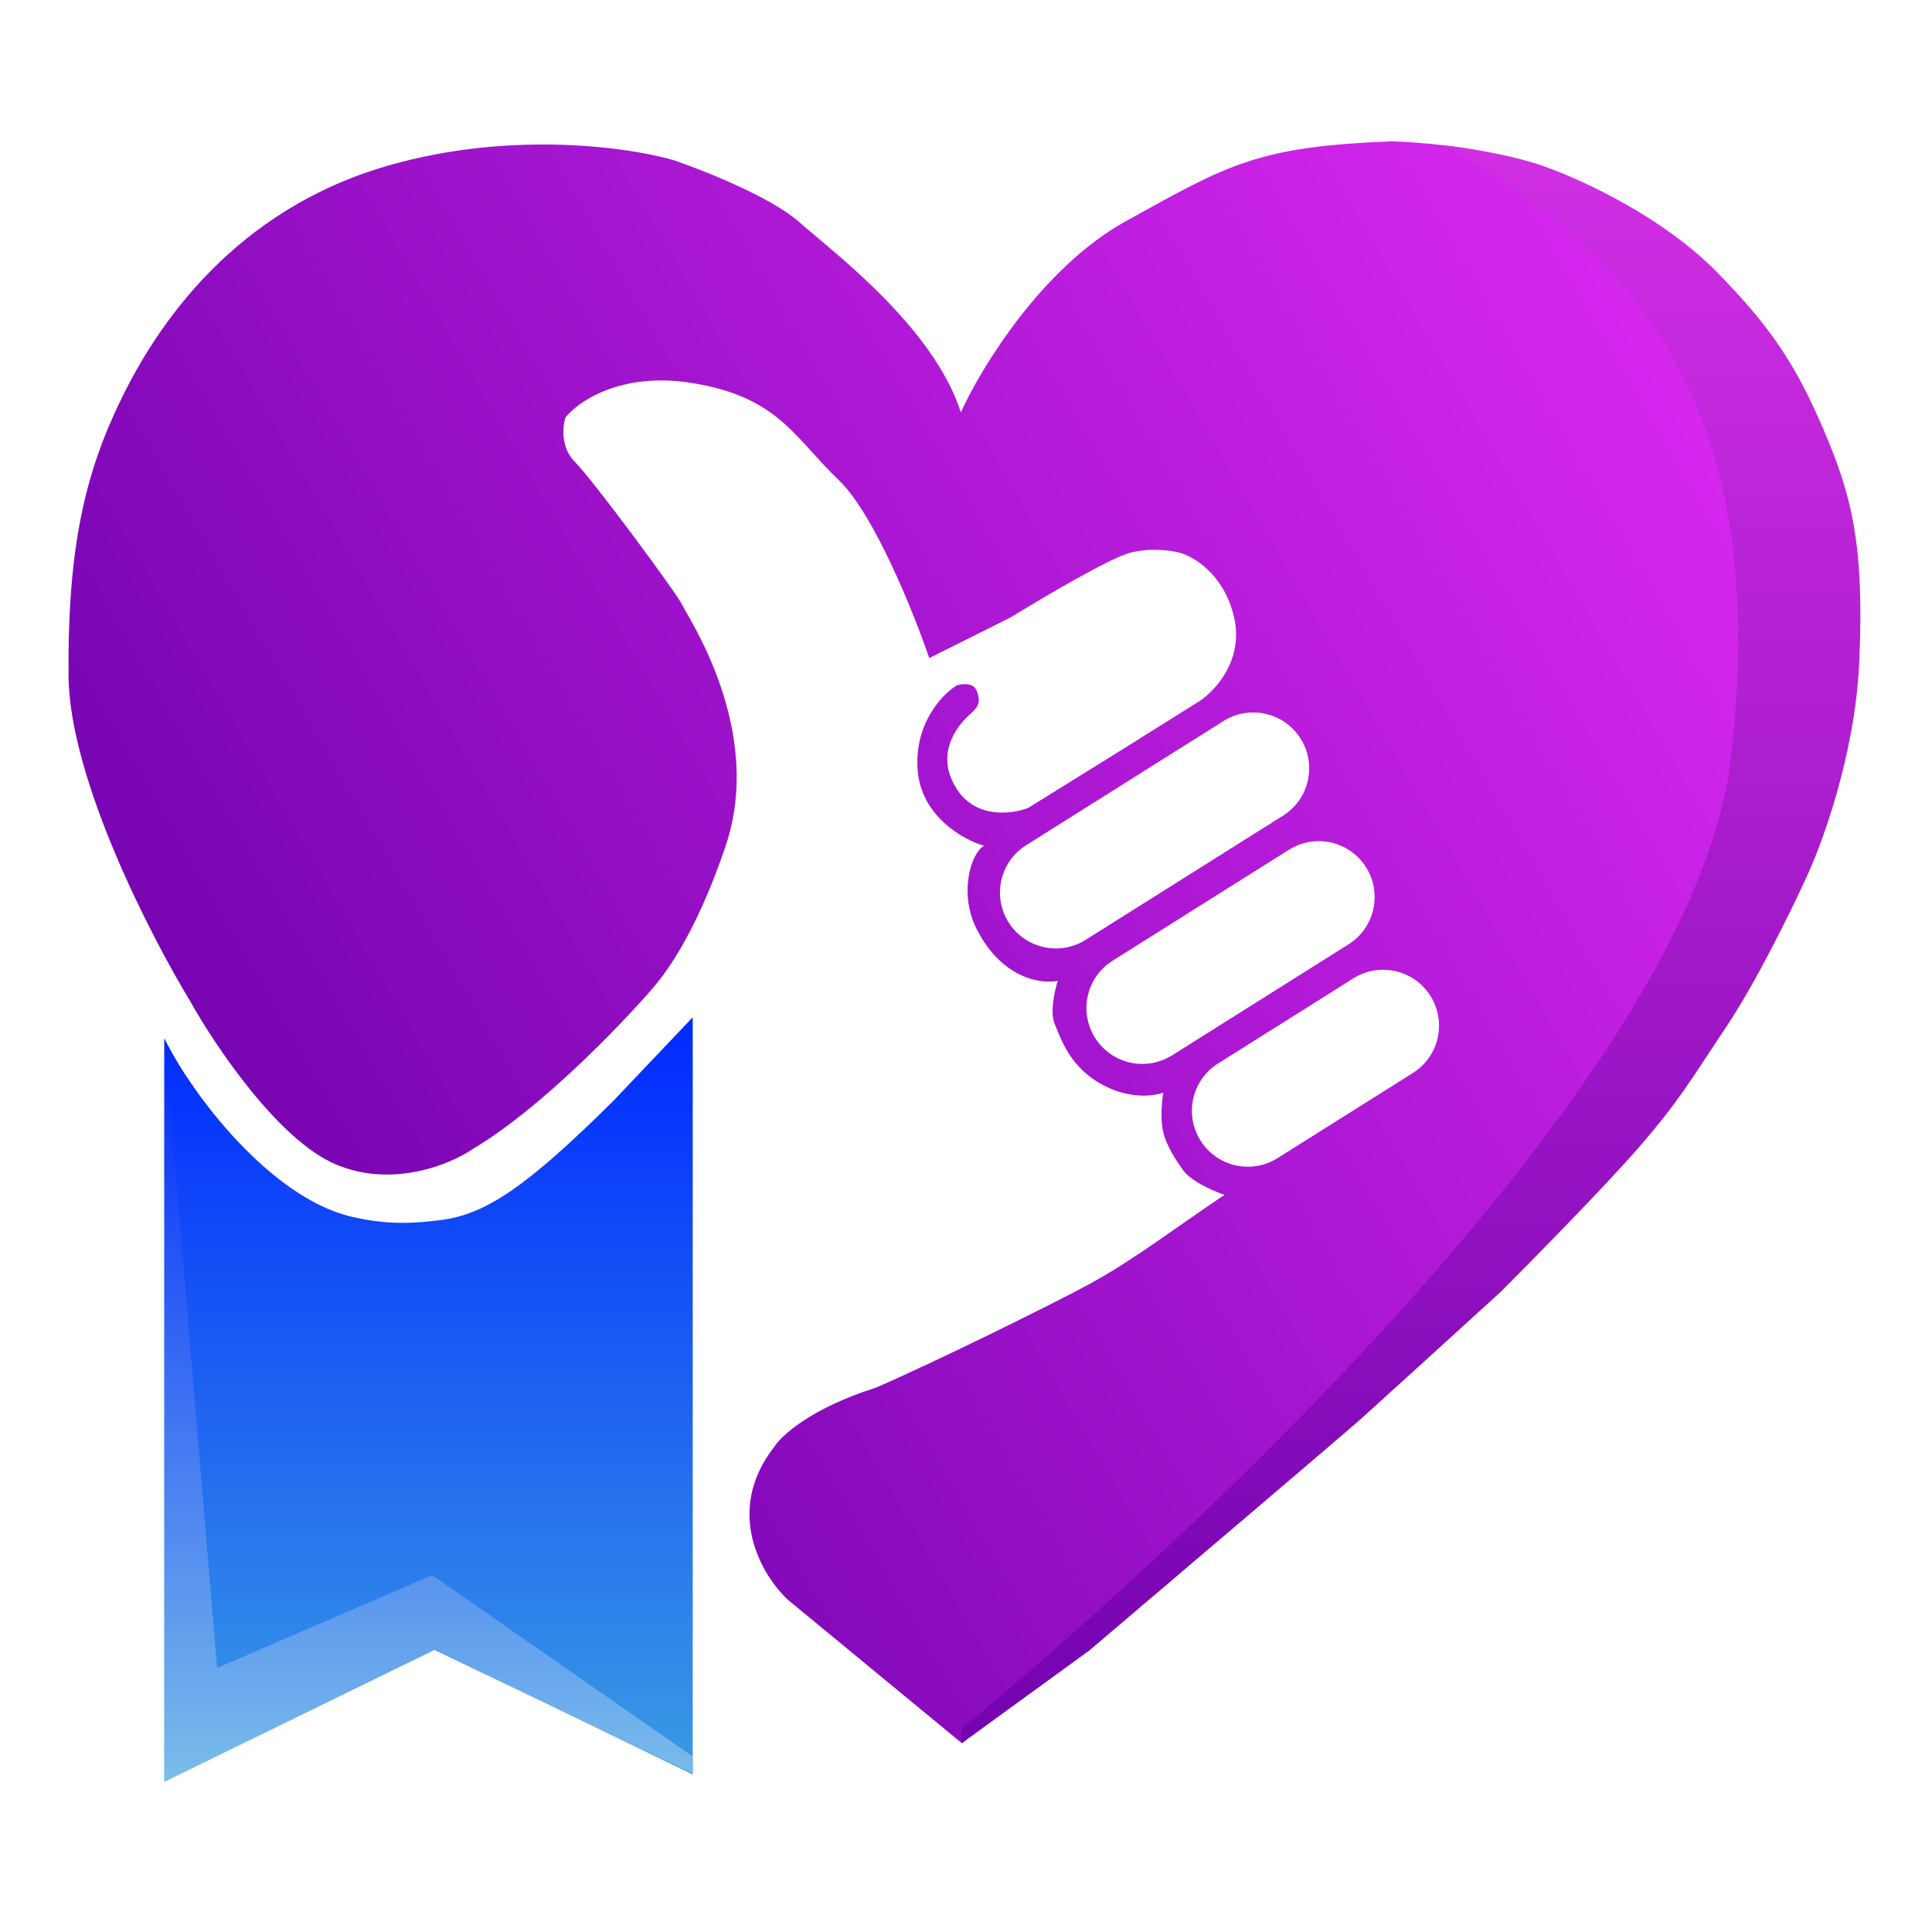 <svg width="916" height="916" viewBox="0 0 916 916" fill="none" xmlns="http://www.w3.org/2000/svg">
<path d="M166.435 576.806C128.18 567.672 91.102 519.139 77.936 492.306V844.306L205.935 781.806L328.435 841.306V482.306L290.935 521.806C249.278 563.145 230.07 575.767 209 578.448C196.941 579.983 184 581 166.435 576.806Z" fill="url(#paint0_linear_2619_5435)"/>
<path d="M102.935 790.806L77.936 492.306V844.806L205.935 782.306L328.435 840.806V832.806L204.935 746.806L102.935 790.806Z" fill="url(#paint1_linear_2619_5435)"/>
<path d="M660.064 67C671.23 67.333 697.364 69.3 712.564 74.5C731.564 81 756.064 89.5 772.564 101C789.064 112.5 817.564 133 837.564 165C857.564 197 880.064 245.5 875.064 312.5C871.064 366.1 853.064 412.833 844.564 429.5C830.564 457 794.064 520.7 760.064 555.5C717.564 599 639.564 674.5 601.564 704.5C571.164 728.5 491.897 795.833 456.064 826.5L373.564 758.5C361.397 747.167 343.064 716.8 367.064 686C370.397 680.667 384.664 667.6 415.064 658C442.564 646.167 500.22 617.724 517.064 608.5C538.064 597 559.564 580.5 580.564 566.5C575.064 564.667 563.264 559.5 560.064 553.5C557.897 550.667 553.164 543.4 551.564 537C549.964 530.6 550.897 521.667 551.564 518C547.397 519.667 535.864 521.3 523.064 514.5C507.064 506 503.064 492.5 500.064 485.5C497.664 479.9 500.064 469.5 501.564 465C493.73 466.667 475.064 464.1 463.064 440.5C454.42 423.5 460.397 404.333 466.564 401C456.73 398.167 436.664 387 435.064 365C433.464 343 446.73 329.167 453.564 325C456.064 324.167 461.464 323.5 463.064 327.5C465.064 332.5 464.064 335 460.064 338.5C456.064 342 442.064 356 453.564 374C462.764 388.4 480.064 386 487.564 383L531.064 356L568.564 332.5C576.064 327.667 589.864 312.9 585.064 292.5C580.264 272.1 565.73 263.667 559.064 262C555.397 261 545.664 259.6 536.064 262C526.464 264.4 494.397 283.333 479.564 292.5L440.564 312C433.23 290.5 414.364 243.5 397.564 227.5C376.564 207.5 369.064 188 327.564 181.5C294.364 176.3 274.064 190.333 268.064 198C266.73 202.167 265.764 212.2 272.564 219C281.064 227.5 321.064 281.5 323.564 287C326.064 292.5 362.564 346 344.064 401C329.264 445 313.823 463.5 309.064 469C294.064 486.333 256.164 525.7 224.564 544.5C214.064 551.833 186.264 563.6 159.064 552C131.864 540.4 101.73 495.5 90.064 474.5C72.23 445.167 32.9 369.7 32.5 320.5C32 259 40.5 224 57.564 189C74.628 154 111.064 99.5 184.064 78.5C242.464 61.7 298.73 69.833 319.564 76C333.73 80.833 365.364 93.4 378.564 105C395.064 119.5 442.564 155 455.564 195.5C465.064 174.5 493.964 127 533.564 105C583.064 77.5 596.564 69.5 660.064 67ZM678.197 472.179C670.403 459.791 654.042 456.067 641.655 463.86L577.493 504.228C565.106 512.021 561.381 528.382 569.175 540.77C576.969 553.157 593.329 556.881 605.717 549.088L669.878 508.721C682.266 500.927 685.99 484.566 678.197 472.179ZM647.665 411.2C639.872 398.812 623.511 395.088 611.123 402.882L527.493 455.498C515.106 463.292 511.382 479.651 519.175 492.039C526.969 504.427 543.329 508.151 555.717 500.357L639.347 447.742C651.735 439.948 655.459 423.588 647.665 411.2ZM616.631 350.179C608.837 337.791 592.477 334.067 580.089 341.86L486.493 400.746C474.106 408.54 470.381 424.9 478.175 437.288C485.969 449.676 502.329 453.4 514.717 445.606L608.313 386.721C620.701 378.927 624.425 362.566 616.631 350.179Z" fill="url(#paint2_linear_2619_5435)"/>
<path d="M820.5 360.5C802.9 508.1 567.833 727.167 456 819.5V826.5L516.5 782.5C556.333 748.667 637.9 679.3 645.5 672.5C653.1 665.7 692.667 629.667 711.5 612.5C726.833 597.167 761.4 562 777 544C796.5 521.5 802 511.5 819 486C832.6 465.6 849 432.167 855.5 418C863.333 401.833 879.5 358.4 881.5 314C884 258.5 878 235 864.5 203.5C851 172 839 154.5 814 129C789 103.5 752 86 732.5 79C716.9 73.4 694.667 70 685.5 69L688.5 70.5C759.5 115.5 842.5 176 820.5 360.5Z" fill="url(#paint3_linear_2619_5435)"/>
<defs>
<linearGradient id="paint0_linear_2619_5435" x1="203.185" y1="482.306" x2="203.185" y2="844.306" gradientUnits="userSpaceOnUse">
<stop stop-color="#0029FF"/>
<stop offset="1" stop-color="#3B9CE3"/>
</linearGradient>
<linearGradient id="paint1_linear_2619_5435" x1="203.185" y1="492.306" x2="203.185" y2="844.806" gradientUnits="userSpaceOnUse">
<stop stop-color="#0329FB"/>
<stop offset="1" stop-color="#7ABDEA"/>
</linearGradient>
<linearGradient id="paint2_linear_2619_5435" x1="876.272" y1="141.325" x2="128.412" y2="574.467" gradientUnits="userSpaceOnUse">
<stop stop-color="#E12BF6"/>
<stop offset="1" stop-color="#7604B1"/>
</linearGradient>
<linearGradient id="paint3_linear_2619_5435" x1="672.527" y1="69" x2="672.527" y2="826" gradientUnits="userSpaceOnUse">
<stop stop-color="#D12FE4"/>
<stop offset="1" stop-color="#7303AF"/>
</linearGradient>
</defs>
</svg>
